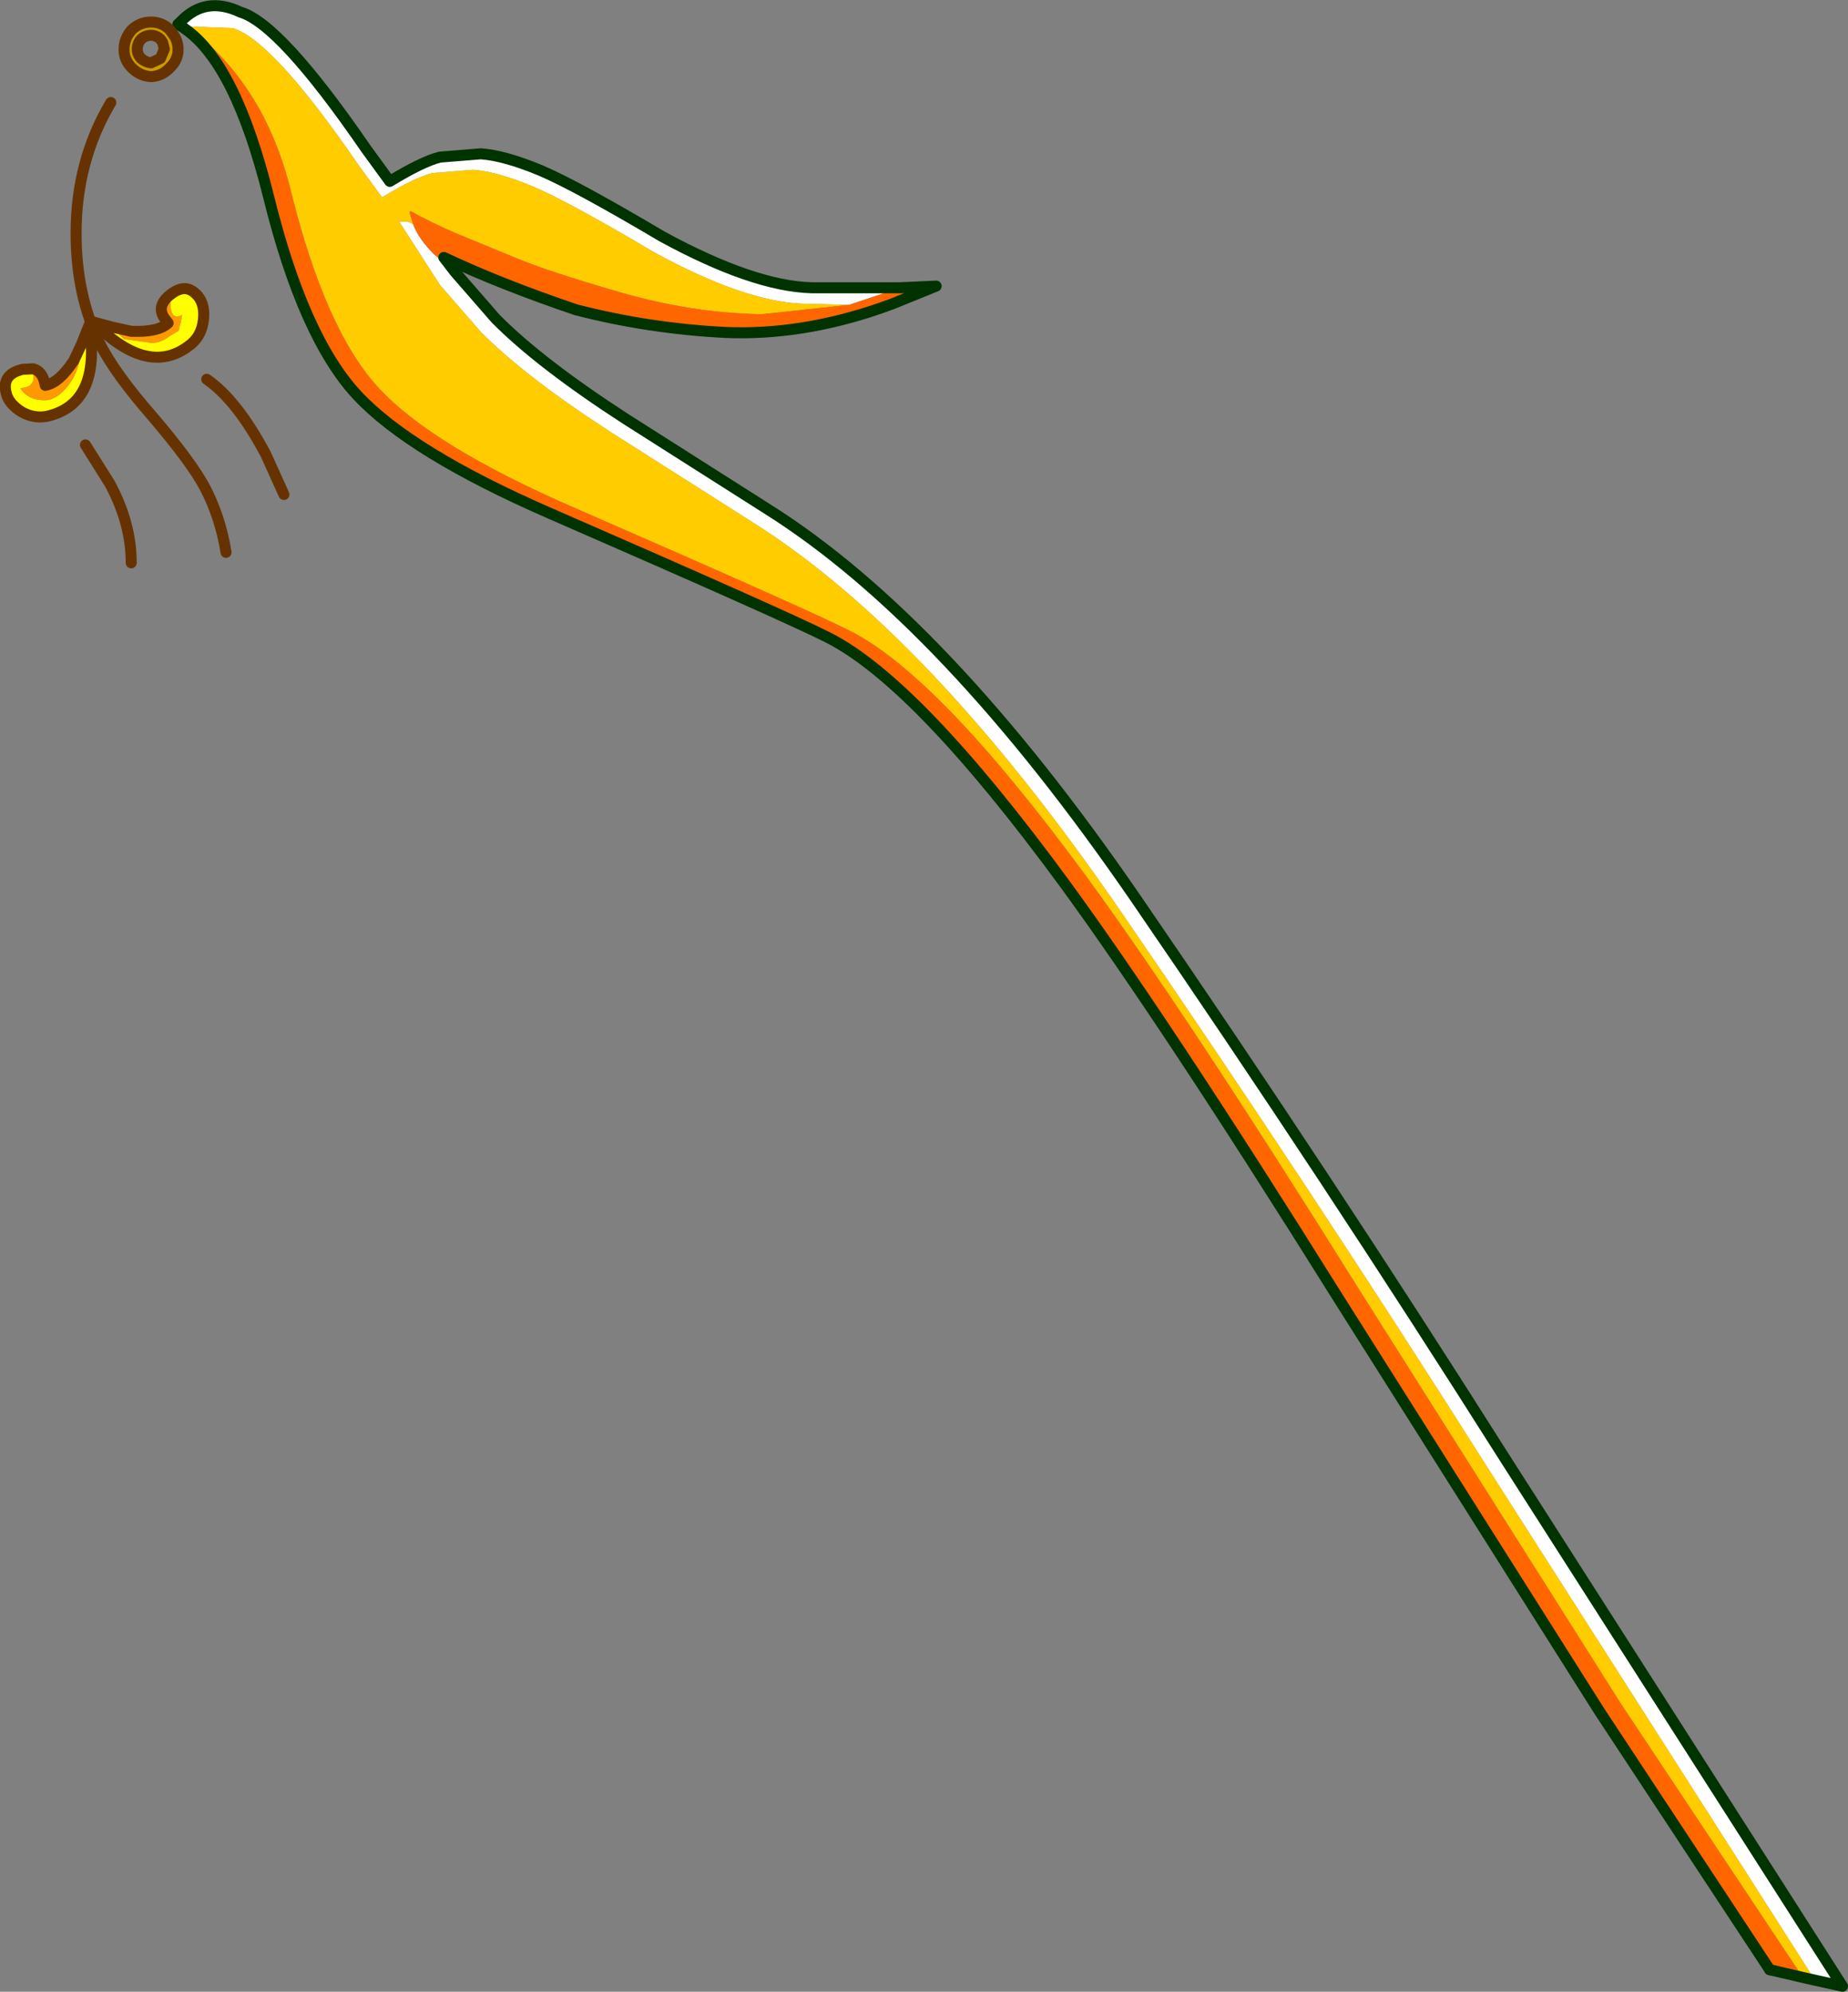 <?xml version="1.0" encoding="UTF-8" standalone="no"?>
<svg xmlns:xlink="http://www.w3.org/1999/xlink" height="180.65px" width="167.6px" xmlns="http://www.w3.org/2000/svg">
  <rect width="100%" height="100%" fill="#808080" stroke="none"/>
  <g transform="matrix(1.0, 0.0, 0.0, 1.0, 0.45, 0.5)">
    <path d="M40.8 24.15 L44.5 28.4 Q48.5 32.45 56.3 37.5 L69.2 45.7 Q85.3 55.85 102.6 81.05 119.9 106.25 136.15 131.95 L166.65 179.65 164.15 179.1 134.8 133.15 Q118.55 107.45 101.25 82.25 83.95 57.05 67.85 46.9 L54.95 38.7 Q47.15 33.65 43.15 29.6 L39.45 25.35 35.75 19.6 36.5 19.6 37.0 19.8 Q37.5 21.15 38.9 22.55 L40.8 24.15 M15.95 1.45 Q18.2 -0.9 21.35 0.6 24.95 1.65 32.75 13.0 L34.9 15.95 Q37.85 14.15 39.45 13.75 L43.15 13.45 Q45.3 13.6 48.55 14.95 51.75 16.3 59.6 20.95 67.85 25.45 73.15 25.6 L81.2 25.6 76.55 27.15 72.45 27.05 Q67.15 26.9 58.9 22.4 51.05 17.75 47.85 16.4 44.6 15.05 42.45 14.9 L38.75 15.2 Q37.15 15.6 34.2 17.4 L32.05 14.45 Q24.25 3.1 20.65 2.05 L16.55 1.9 15.95 1.45" fill="#ffffff" fill-rule="evenodd" stroke="none"/>
    <path d="M36.8 18.65 L36.7 18.8 36.75 18.65 36.8 18.65" fill="#99cc00" fill-rule="evenodd" stroke="none"/>
    <path d="M15.7 4.0 Q15.7 4.95 14.95 5.65 14.25 6.4 13.25 6.45 12.25 6.4 11.5 5.65 10.8 4.95 10.8 4.0 10.8 3.0 11.5 2.2 12.25 1.5 13.25 1.5 14.25 1.5 14.95 2.2 L15.35 2.75 Q15.7 3.3 15.7 4.0 M14.1 3.05 Q13.7 2.7 13.25 2.7 12.75 2.7 12.35 3.05 12.0 3.45 12.0 3.95 12.0 4.45 12.35 4.8 12.75 5.15 13.25 5.2 L14.1 4.8 14.45 3.95 14.3 3.35 14.1 3.05" fill="#cc9900" fill-rule="evenodd" stroke="none"/>
    <path d="M16.05 25.7 Q16.8 25.55 17.5 26.35 18.15 27.15 18.0 28.5 17.85 29.85 16.95 30.65 13.1 33.9 8.0 28.7 L9.65 29.15 10.8 30.25 13.3 30.6 Q14.15 30.6 14.9 30.0 L15.75 29.5 15.95 28.7 16.05 28.1 16.05 28.0 Q16.0 28.2 15.6 28.2 15.0 28.2 15.0 26.95 15.0 26.2 16.05 25.7 M6.95 30.7 L7.65 28.95 Q8.75 36.1 3.85 37.25 2.65 37.5 1.5 36.85 0.3 36.1 0.1 35.1 -0.3 33.45 1.6 33.0 L2.55 32.95 2.6 33.7 Q2.6 34.65 1.4 34.7 2.05 35.8 3.6 35.8 4.7 35.8 5.75 34.45 6.9 32.95 6.95 30.7" fill="#ffff00" fill-rule="evenodd" stroke="none"/>
    <path d="M37.0 19.8 L36.5 19.6 35.75 19.6 39.45 25.35 43.15 29.6 Q47.15 33.65 54.95 38.7 L67.85 46.9 Q83.95 57.05 101.25 82.25 118.55 107.45 134.8 133.15 L164.15 179.1 163.05 178.85 146.6 154.1 122.9 116.6 Q107.15 91.4 98.0 78.9 84.75 60.85 76.7 56.75 73.2 54.95 51.4 45.45 38.8 39.95 33.95 34.75 29.05 29.5 25.9 16.7 23.5 7.1 16.55 1.9 L20.65 2.05 Q24.25 3.1 32.05 14.45 L34.2 17.4 Q37.15 15.6 38.75 15.2 L42.45 14.9 Q44.6 15.05 47.85 16.4 51.05 17.75 58.9 22.4 67.15 26.9 72.45 27.05 L76.55 27.15 68.65 28.0 Q62.3 27.9 55.75 26.0 49.2 24.1 46.35 22.9 L41.0 20.7 Q38.55 19.65 36.8 18.65 L36.75 18.65 36.7 18.8 37.0 19.8" fill="#ffcc00" fill-rule="evenodd" stroke="none"/>
    <path d="M16.05 25.7 Q15.0 26.2 15.0 26.95 15.0 28.2 15.6 28.2 16.0 28.2 16.05 28.0 L16.05 28.1 15.95 28.7 15.75 29.5 14.9 30.0 Q14.15 30.6 13.3 30.6 L10.8 30.25 9.65 29.15 11.45 29.55 Q13.9 29.65 14.8 28.8 L14.65 28.6 Q13.6 27.4 14.9 26.3 15.5 25.8 16.05 25.7 M2.55 32.95 Q3.35 33.15 3.6 34.2 L3.65 34.45 Q4.9 34.25 6.25 32.2 L6.95 30.7 Q6.9 32.95 5.75 34.45 4.7 35.8 3.6 35.8 2.05 35.8 1.4 34.7 2.6 34.65 2.6 33.7 L2.55 32.95" fill="#ff9900" fill-rule="evenodd" stroke="none"/>
    <path d="M40.8 24.15 L38.9 22.55 Q37.5 21.15 37.0 19.8 L36.7 18.8 36.8 18.65 Q38.55 19.65 41.0 20.7 L46.35 22.9 Q49.2 24.1 55.75 26.0 62.3 27.9 68.65 28.0 L76.55 27.15 81.2 25.6 84.45 25.45 80.5 27.05 79.4 27.45 Q72.15 29.95 65.3 29.65 58.4 29.3 51.8 27.6 45.0 25.3 39.8 22.85 L40.8 24.15 M163.05 178.85 L160.05 178.15 144.6 154.7 120.9 117.2 Q105.15 92.0 96.0 79.5 82.75 61.45 74.7 57.35 71.2 55.55 49.4 46.05 36.8 40.55 31.95 35.35 27.05 30.1 23.9 17.3 20.9 5.25 16.3 2.1 L16.25 2.05 15.85 1.55 15.95 1.45 16.55 1.9 Q23.5 7.1 25.9 16.7 29.05 29.5 33.95 34.75 38.8 39.95 51.4 45.45 73.2 54.95 76.7 56.75 84.75 60.85 98.0 78.9 107.15 91.4 122.9 116.6 L146.6 154.1 163.05 178.85" fill="#ff6600" fill-rule="evenodd" stroke="none"/>
    <path d="M164.15 179.1 L166.65 179.65 136.15 131.95 Q119.9 106.25 102.6 81.05 85.3 55.85 69.2 45.7 L56.3 37.5 Q48.5 32.45 44.5 28.4 L40.8 24.15 M164.15 179.1 L163.05 178.85 160.05 178.15 M15.7 1.7 L15.85 1.55 15.95 1.45 Q18.2 -0.9 21.35 0.6 24.95 1.65 32.75 13.0 L34.9 15.95 Q37.85 14.15 39.45 13.75 L43.15 13.45 Q45.3 13.6 48.55 14.95 51.75 16.3 59.6 20.95 67.85 25.45 73.15 25.6 L81.2 25.6 84.45 25.45 80.5 27.05 79.4 27.45 Q72.15 29.95 65.3 29.65 58.4 29.3 51.8 27.6 45.0 25.3 39.8 22.85 L40.8 24.15" fill="none" stroke="#003300" stroke-linecap="round" stroke-linejoin="round" stroke-width="1.0"/>
    <path d="M160.05 178.15 L144.6 154.7 120.9 117.2 Q105.15 92.0 96.0 79.5 82.75 61.45 74.7 57.35 71.2 55.55 49.4 46.05 36.8 40.55 31.95 35.35 27.05 30.1 23.9 17.3 20.9 5.25 16.3 2.1 M16.25 2.05 L15.7 1.7" fill="none" stroke="#003300" stroke-linecap="round" stroke-linejoin="round" stroke-width="1.0"/>
    <path d="M15.7 4.0 Q15.7 4.95 14.95 5.65 14.25 6.4 13.25 6.45 12.25 6.4 11.5 5.65 10.8 4.95 10.8 4.0 10.8 3.0 11.5 2.2 12.25 1.5 13.25 1.5 14.25 1.5 14.95 2.2 L15.35 2.75 Q15.7 3.3 15.7 4.0 M14.1 3.05 L14.3 3.35 14.45 3.95 14.1 4.8 13.25 5.2 Q12.75 5.15 12.35 4.8 12.0 4.45 12.0 3.95 12.0 3.45 12.35 3.05 12.75 2.7 13.25 2.7 13.7 2.7 14.1 3.05 M9.6 8.8 Q6.45 14.1 6.45 20.65 6.45 26.3 8.6 30.65 9.95 33.35 13.4 37.3 16.9 41.4 18.15 43.75 19.55 46.45 20.05 49.6" fill="none" stroke="#663300" stroke-linecap="round" stroke-linejoin="round" stroke-width="1.0"/>
    <path d="M9.65 29.15 L8.0 28.7 Q13.1 33.9 16.95 30.65 17.85 29.85 18.0 28.5 18.15 27.15 17.5 26.35 16.8 25.55 16.05 25.7 M9.65 29.15 L11.45 29.55 Q13.9 29.65 14.8 28.8 L14.65 28.6 Q13.6 27.4 14.9 26.3 15.5 25.8 16.05 25.7 M6.95 30.7 L7.65 28.95 Q8.75 36.1 3.85 37.25 2.65 37.5 1.5 36.85 0.3 36.1 0.1 35.1 -0.3 33.45 1.6 33.0 L2.55 32.95 Q3.35 33.15 3.6 34.2 L3.65 34.45 Q4.9 34.25 6.25 32.2 L6.95 30.7 M7.3 39.85 L9.5 43.35 Q11.45 46.95 11.45 50.55 M18.3 33.9 Q21.05 35.8 23.65 40.7 L25.3 44.35" fill="none" stroke="#663300" stroke-linecap="round" stroke-linejoin="round" stroke-width="1.0"/>
  </g>
</svg>
